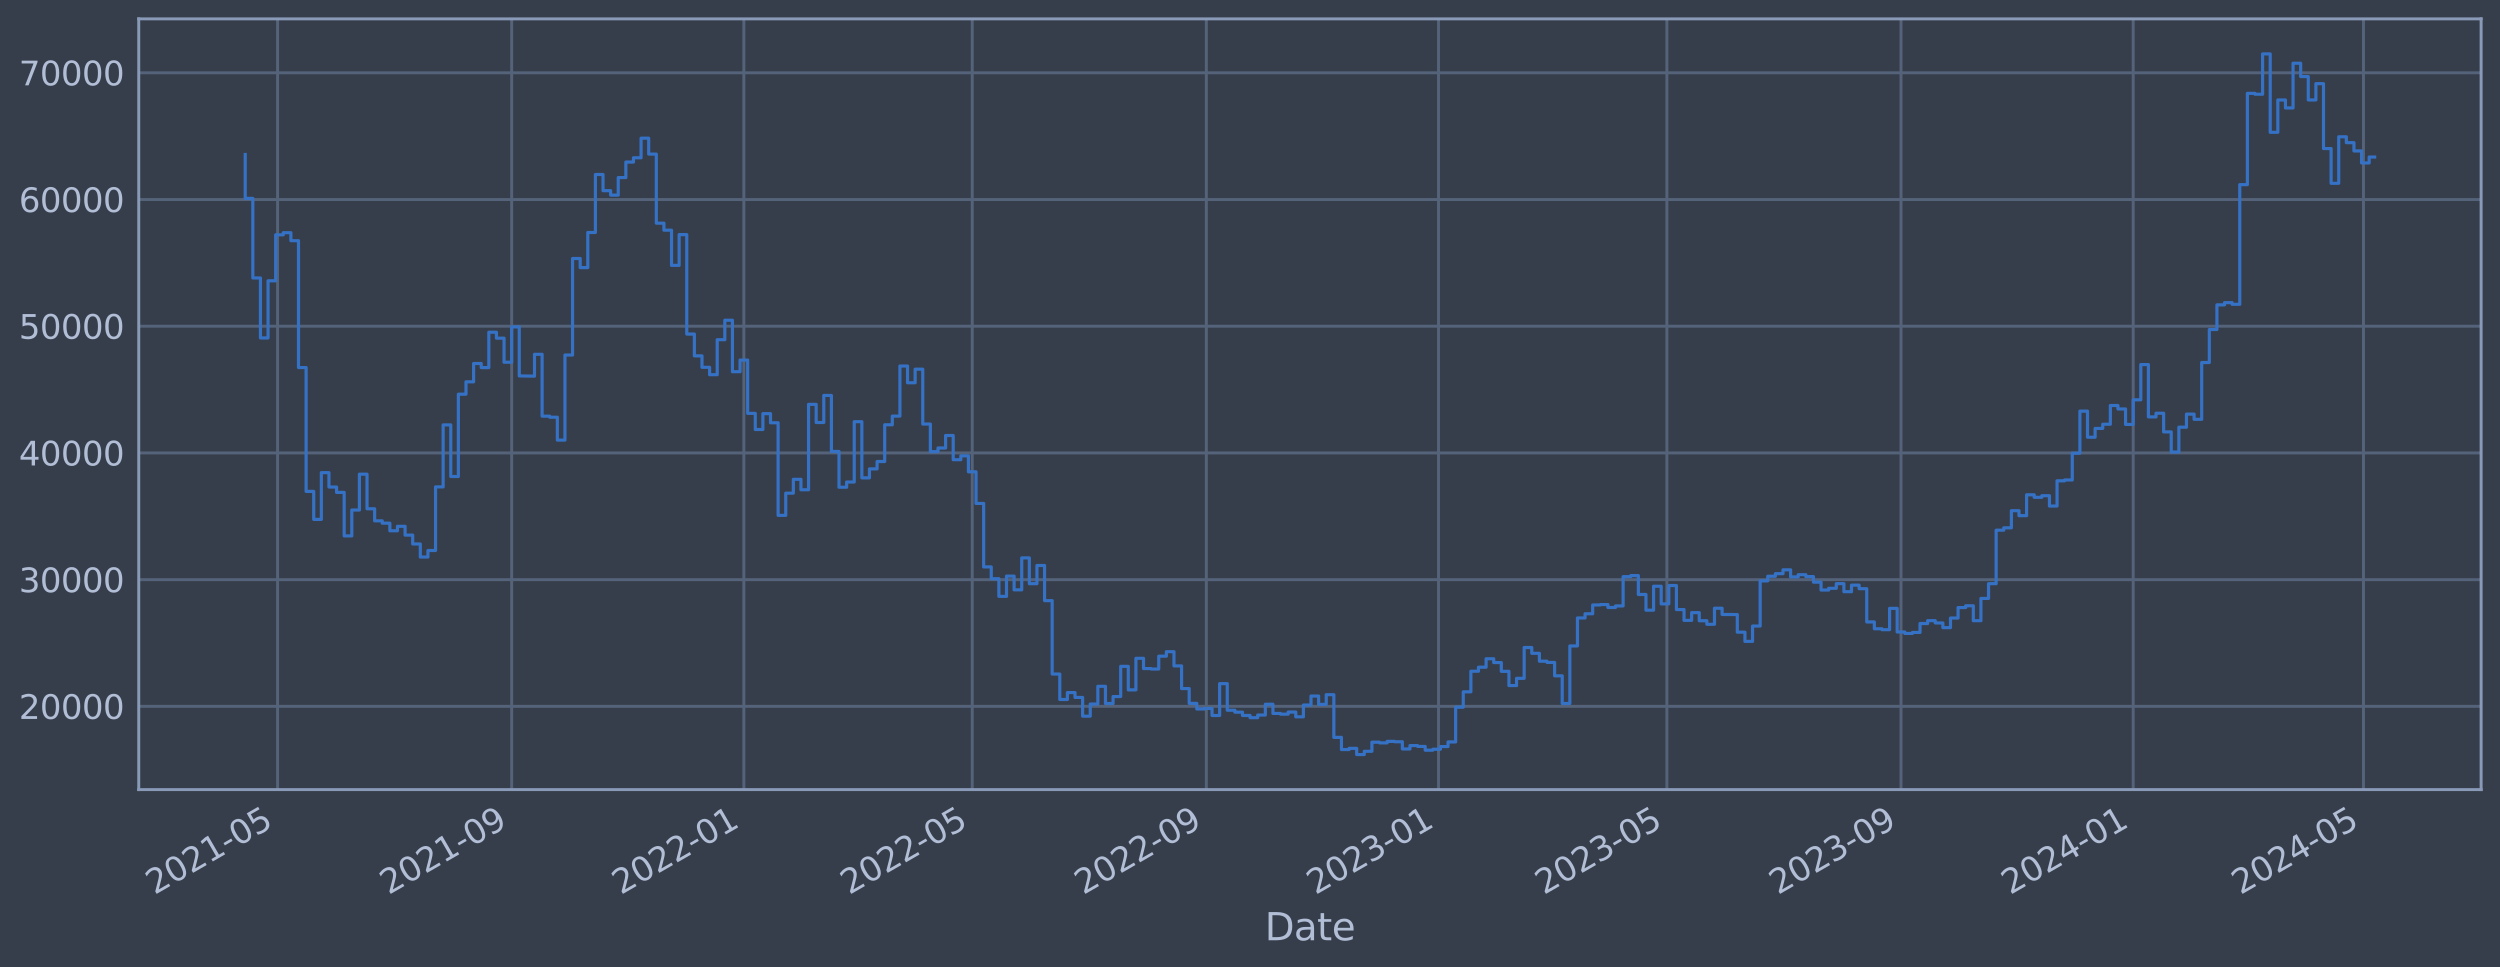 <?xml version="1.0" encoding="utf-8" standalone="no"?>
<!DOCTYPE svg PUBLIC "-//W3C//DTD SVG 1.1//EN"
  "http://www.w3.org/Graphics/SVG/1.1/DTD/svg11.dtd">
<svg xmlns:xlink="http://www.w3.org/1999/xlink" width="952.884pt" height="368.58pt" viewBox="0 0 952.884 368.58" xmlns="http://www.w3.org/2000/svg" version="1.1">
 <defs>
  <style type="text/css">*{stroke-linejoin: round; stroke-linecap: butt}</style>
 </defs>
 <g id="figure_1">
  <g id="patch_1">
   <path d="M 0 368.58 
L 952.884 368.58 
L 952.884 0 
L 0 0 
z
" style="fill: #373e4b"/>
  </g>
  <g id="axes_1">
   <g id="patch_2">
    <path d="M 52.884 300.96 
L 945.684 300.96 
L 945.684 7.2 
L 52.884 7.2 
z
" style="fill: #373e4b"/>
   </g>
   <g id="matplotlib.axis_1">
    <g id="xtick_1">
     <g id="line2d_1">
      <path d="M 105.797 300.96 
L 105.797 7.2 
" clip-path="url(#pf82361aca8)" style="fill: none; stroke: #546379; stroke-width: 1.12; stroke-linecap: square"/>
     </g>
     <g id="line2d_2"/>
     <g id="text_1">
      <!-- 2021-05 -->
      <g style="fill: #b1bed6" transform="translate(58.894 341.175) rotate(-30) scale(0.126 -0.126)">
       <defs>
        <path id="DejaVuSans-32" d="M 1228 531 
L 3431 531 
L 3431 0 
L 469 0 
L 469 531 
Q 828 903 1448 1529 
Q 2069 2156 2228 2338 
Q 2531 2678 2651 2914 
Q 2772 3150 2772 3378 
Q 2772 3750 2511 3984 
Q 2250 4219 1831 4219 
Q 1534 4219 1204 4116 
Q 875 4013 500 3803 
L 500 4441 
Q 881 4594 1212 4672 
Q 1544 4750 1819 4750 
Q 2544 4750 2975 4387 
Q 3406 4025 3406 3419 
Q 3406 3131 3298 2873 
Q 3191 2616 2906 2266 
Q 2828 2175 2409 1742 
Q 1991 1309 1228 531 
z
" transform="scale(0.016)"/>
        <path id="DejaVuSans-30" d="M 2034 4250 
Q 1547 4250 1301 3770 
Q 1056 3291 1056 2328 
Q 1056 1369 1301 889 
Q 1547 409 2034 409 
Q 2525 409 2770 889 
Q 3016 1369 3016 2328 
Q 3016 3291 2770 3770 
Q 2525 4250 2034 4250 
z
M 2034 4750 
Q 2819 4750 3233 4129 
Q 3647 3509 3647 2328 
Q 3647 1150 3233 529 
Q 2819 -91 2034 -91 
Q 1250 -91 836 529 
Q 422 1150 422 2328 
Q 422 3509 836 4129 
Q 1250 4750 2034 4750 
z
" transform="scale(0.016)"/>
        <path id="DejaVuSans-31" d="M 794 531 
L 1825 531 
L 1825 4091 
L 703 3866 
L 703 4441 
L 1819 4666 
L 2450 4666 
L 2450 531 
L 3481 531 
L 3481 0 
L 794 0 
L 794 531 
z
" transform="scale(0.016)"/>
        <path id="DejaVuSans-2d" d="M 313 2009 
L 1997 2009 
L 1997 1497 
L 313 1497 
L 313 2009 
z
" transform="scale(0.016)"/>
        <path id="DejaVuSans-35" d="M 691 4666 
L 3169 4666 
L 3169 4134 
L 1269 4134 
L 1269 2991 
Q 1406 3038 1543 3061 
Q 1681 3084 1819 3084 
Q 2600 3084 3056 2656 
Q 3513 2228 3513 1497 
Q 3513 744 3044 326 
Q 2575 -91 1722 -91 
Q 1428 -91 1123 -41 
Q 819 9 494 109 
L 494 744 
Q 775 591 1075 516 
Q 1375 441 1709 441 
Q 2250 441 2565 725 
Q 2881 1009 2881 1497 
Q 2881 1984 2565 2268 
Q 2250 2553 1709 2553 
Q 1456 2553 1204 2497 
Q 953 2441 691 2322 
L 691 4666 
z
" transform="scale(0.016)"/>
       </defs>
       <use xlink:href="#DejaVuSans-32"/>
       <use xlink:href="#DejaVuSans-30" x="63.623"/>
       <use xlink:href="#DejaVuSans-32" x="127.246"/>
       <use xlink:href="#DejaVuSans-31" x="190.869"/>
       <use xlink:href="#DejaVuSans-2d" x="254.492"/>
       <use xlink:href="#DejaVuSans-30" x="290.576"/>
       <use xlink:href="#DejaVuSans-35" x="354.199"/>
      </g>
     </g>
    </g>
    <g id="xtick_2">
     <g id="line2d_3">
      <path d="M 195.023 300.96 
L 195.023 7.2 
" clip-path="url(#pf82361aca8)" style="fill: none; stroke: #546379; stroke-width: 1.12; stroke-linecap: square"/>
     </g>
     <g id="line2d_4"/>
     <g id="text_2">
      <!-- 2021-09 -->
      <g style="fill: #b1bed6" transform="translate(148.119 341.175) rotate(-30) scale(0.126 -0.126)">
       <defs>
        <path id="DejaVuSans-39" d="M 703 97 
L 703 672 
Q 941 559 1184 500 
Q 1428 441 1663 441 
Q 2288 441 2617 861 
Q 2947 1281 2994 2138 
Q 2813 1869 2534 1725 
Q 2256 1581 1919 1581 
Q 1219 1581 811 2004 
Q 403 2428 403 3163 
Q 403 3881 828 4315 
Q 1253 4750 1959 4750 
Q 2769 4750 3195 4129 
Q 3622 3509 3622 2328 
Q 3622 1225 3098 567 
Q 2575 -91 1691 -91 
Q 1453 -91 1209 -44 
Q 966 3 703 97 
z
M 1959 2075 
Q 2384 2075 2632 2365 
Q 2881 2656 2881 3163 
Q 2881 3666 2632 3958 
Q 2384 4250 1959 4250 
Q 1534 4250 1286 3958 
Q 1038 3666 1038 3163 
Q 1038 2656 1286 2365 
Q 1534 2075 1959 2075 
z
" transform="scale(0.016)"/>
       </defs>
       <use xlink:href="#DejaVuSans-32"/>
       <use xlink:href="#DejaVuSans-30" x="63.623"/>
       <use xlink:href="#DejaVuSans-32" x="127.246"/>
       <use xlink:href="#DejaVuSans-31" x="190.869"/>
       <use xlink:href="#DejaVuSans-2d" x="254.492"/>
       <use xlink:href="#DejaVuSans-30" x="290.576"/>
       <use xlink:href="#DejaVuSans-39" x="354.199"/>
      </g>
     </g>
    </g>
    <g id="xtick_3">
     <g id="line2d_5">
      <path d="M 283.522 300.96 
L 283.522 7.2 
" clip-path="url(#pf82361aca8)" style="fill: none; stroke: #546379; stroke-width: 1.12; stroke-linecap: square"/>
     </g>
     <g id="line2d_6"/>
     <g id="text_3">
      <!-- 2022-01 -->
      <g style="fill: #b1bed6" transform="translate(236.619 341.175) rotate(-30) scale(0.126 -0.126)">
       <use xlink:href="#DejaVuSans-32"/>
       <use xlink:href="#DejaVuSans-30" x="63.623"/>
       <use xlink:href="#DejaVuSans-32" x="127.246"/>
       <use xlink:href="#DejaVuSans-32" x="190.869"/>
       <use xlink:href="#DejaVuSans-2d" x="254.492"/>
       <use xlink:href="#DejaVuSans-30" x="290.576"/>
       <use xlink:href="#DejaVuSans-31" x="354.199"/>
      </g>
     </g>
    </g>
    <g id="xtick_4">
     <g id="line2d_7">
      <path d="M 370.571 300.96 
L 370.571 7.2 
" clip-path="url(#pf82361aca8)" style="fill: none; stroke: #546379; stroke-width: 1.12; stroke-linecap: square"/>
     </g>
     <g id="line2d_8"/>
     <g id="text_4">
      <!-- 2022-05 -->
      <g style="fill: #b1bed6" transform="translate(323.668 341.175) rotate(-30) scale(0.126 -0.126)">
       <use xlink:href="#DejaVuSans-32"/>
       <use xlink:href="#DejaVuSans-30" x="63.623"/>
       <use xlink:href="#DejaVuSans-32" x="127.246"/>
       <use xlink:href="#DejaVuSans-32" x="190.869"/>
       <use xlink:href="#DejaVuSans-2d" x="254.492"/>
       <use xlink:href="#DejaVuSans-30" x="290.576"/>
       <use xlink:href="#DejaVuSans-35" x="354.199"/>
      </g>
     </g>
    </g>
    <g id="xtick_5">
     <g id="line2d_9">
      <path d="M 459.796 300.96 
L 459.796 7.2 
" clip-path="url(#pf82361aca8)" style="fill: none; stroke: #546379; stroke-width: 1.12; stroke-linecap: square"/>
     </g>
     <g id="line2d_10"/>
     <g id="text_5">
      <!-- 2022-09 -->
      <g style="fill: #b1bed6" transform="translate(412.893 341.175) rotate(-30) scale(0.126 -0.126)">
       <use xlink:href="#DejaVuSans-32"/>
       <use xlink:href="#DejaVuSans-30" x="63.623"/>
       <use xlink:href="#DejaVuSans-32" x="127.246"/>
       <use xlink:href="#DejaVuSans-32" x="190.869"/>
       <use xlink:href="#DejaVuSans-2d" x="254.492"/>
       <use xlink:href="#DejaVuSans-30" x="290.576"/>
       <use xlink:href="#DejaVuSans-39" x="354.199"/>
      </g>
     </g>
    </g>
    <g id="xtick_6">
     <g id="line2d_11">
      <path d="M 548.296 300.96 
L 548.296 7.2 
" clip-path="url(#pf82361aca8)" style="fill: none; stroke: #546379; stroke-width: 1.12; stroke-linecap: square"/>
     </g>
     <g id="line2d_12"/>
     <g id="text_6">
      <!-- 2023-01 -->
      <g style="fill: #b1bed6" transform="translate(501.393 341.175) rotate(-30) scale(0.126 -0.126)">
       <defs>
        <path id="DejaVuSans-33" d="M 2597 2516 
Q 3050 2419 3304 2112 
Q 3559 1806 3559 1356 
Q 3559 666 3084 287 
Q 2609 -91 1734 -91 
Q 1441 -91 1130 -33 
Q 819 25 488 141 
L 488 750 
Q 750 597 1062 519 
Q 1375 441 1716 441 
Q 2309 441 2620 675 
Q 2931 909 2931 1356 
Q 2931 1769 2642 2001 
Q 2353 2234 1838 2234 
L 1294 2234 
L 1294 2753 
L 1863 2753 
Q 2328 2753 2575 2939 
Q 2822 3125 2822 3475 
Q 2822 3834 2567 4026 
Q 2313 4219 1838 4219 
Q 1578 4219 1281 4162 
Q 984 4106 628 3988 
L 628 4550 
Q 988 4650 1302 4700 
Q 1616 4750 1894 4750 
Q 2613 4750 3031 4423 
Q 3450 4097 3450 3541 
Q 3450 3153 3228 2886 
Q 3006 2619 2597 2516 
z
" transform="scale(0.016)"/>
       </defs>
       <use xlink:href="#DejaVuSans-32"/>
       <use xlink:href="#DejaVuSans-30" x="63.623"/>
       <use xlink:href="#DejaVuSans-32" x="127.246"/>
       <use xlink:href="#DejaVuSans-33" x="190.869"/>
       <use xlink:href="#DejaVuSans-2d" x="254.492"/>
       <use xlink:href="#DejaVuSans-30" x="290.576"/>
       <use xlink:href="#DejaVuSans-31" x="354.199"/>
      </g>
     </g>
    </g>
    <g id="xtick_7">
     <g id="line2d_13">
      <path d="M 635.345 300.96 
L 635.345 7.2 
" clip-path="url(#pf82361aca8)" style="fill: none; stroke: #546379; stroke-width: 1.12; stroke-linecap: square"/>
     </g>
     <g id="line2d_14"/>
     <g id="text_7">
      <!-- 2023-05 -->
      <g style="fill: #b1bed6" transform="translate(588.442 341.175) rotate(-30) scale(0.126 -0.126)">
       <use xlink:href="#DejaVuSans-32"/>
       <use xlink:href="#DejaVuSans-30" x="63.623"/>
       <use xlink:href="#DejaVuSans-32" x="127.246"/>
       <use xlink:href="#DejaVuSans-33" x="190.869"/>
       <use xlink:href="#DejaVuSans-2d" x="254.492"/>
       <use xlink:href="#DejaVuSans-30" x="290.576"/>
       <use xlink:href="#DejaVuSans-35" x="354.199"/>
      </g>
     </g>
    </g>
    <g id="xtick_8">
     <g id="line2d_15">
      <path d="M 724.57 300.96 
L 724.57 7.2 
" clip-path="url(#pf82361aca8)" style="fill: none; stroke: #546379; stroke-width: 1.12; stroke-linecap: square"/>
     </g>
     <g id="line2d_16"/>
     <g id="text_8">
      <!-- 2023-09 -->
      <g style="fill: #b1bed6" transform="translate(677.667 341.175) rotate(-30) scale(0.126 -0.126)">
       <use xlink:href="#DejaVuSans-32"/>
       <use xlink:href="#DejaVuSans-30" x="63.623"/>
       <use xlink:href="#DejaVuSans-32" x="127.246"/>
       <use xlink:href="#DejaVuSans-33" x="190.869"/>
       <use xlink:href="#DejaVuSans-2d" x="254.492"/>
       <use xlink:href="#DejaVuSans-30" x="290.576"/>
       <use xlink:href="#DejaVuSans-39" x="354.199"/>
      </g>
     </g>
    </g>
    <g id="xtick_9">
     <g id="line2d_17">
      <path d="M 813.07 300.96 
L 813.07 7.2 
" clip-path="url(#pf82361aca8)" style="fill: none; stroke: #546379; stroke-width: 1.12; stroke-linecap: square"/>
     </g>
     <g id="line2d_18"/>
     <g id="text_9">
      <!-- 2024-01 -->
      <g style="fill: #b1bed6" transform="translate(766.166 341.175) rotate(-30) scale(0.126 -0.126)">
       <defs>
        <path id="DejaVuSans-34" d="M 2419 4116 
L 825 1625 
L 2419 1625 
L 2419 4116 
z
M 2253 4666 
L 3047 4666 
L 3047 1625 
L 3713 1625 
L 3713 1100 
L 3047 1100 
L 3047 0 
L 2419 0 
L 2419 1100 
L 313 1100 
L 313 1709 
L 2253 4666 
z
" transform="scale(0.016)"/>
       </defs>
       <use xlink:href="#DejaVuSans-32"/>
       <use xlink:href="#DejaVuSans-30" x="63.623"/>
       <use xlink:href="#DejaVuSans-32" x="127.246"/>
       <use xlink:href="#DejaVuSans-34" x="190.869"/>
       <use xlink:href="#DejaVuSans-2d" x="254.492"/>
       <use xlink:href="#DejaVuSans-30" x="290.576"/>
       <use xlink:href="#DejaVuSans-31" x="354.199"/>
      </g>
     </g>
    </g>
    <g id="xtick_10">
     <g id="line2d_19">
      <path d="M 900.844 300.96 
L 900.844 7.2 
" clip-path="url(#pf82361aca8)" style="fill: none; stroke: #546379; stroke-width: 1.12; stroke-linecap: square"/>
     </g>
     <g id="line2d_20"/>
     <g id="text_10">
      <!-- 2024-05 -->
      <g style="fill: #b1bed6" transform="translate(853.941 341.175) rotate(-30) scale(0.126 -0.126)">
       <use xlink:href="#DejaVuSans-32"/>
       <use xlink:href="#DejaVuSans-30" x="63.623"/>
       <use xlink:href="#DejaVuSans-32" x="127.246"/>
       <use xlink:href="#DejaVuSans-34" x="190.869"/>
       <use xlink:href="#DejaVuSans-2d" x="254.492"/>
       <use xlink:href="#DejaVuSans-30" x="290.576"/>
       <use xlink:href="#DejaVuSans-35" x="354.199"/>
      </g>
     </g>
    </g>
    <g id="text_11">
     <!-- Date -->
     <g style="fill: #b1bed6" transform="translate(482.075 358.386) scale(0.144 -0.144)">
      <defs>
       <path id="DejaVuSans-44" d="M 1259 4147 
L 1259 519 
L 2022 519 
Q 2988 519 3436 956 
Q 3884 1394 3884 2338 
Q 3884 3275 3436 3711 
Q 2988 4147 2022 4147 
L 1259 4147 
z
M 628 4666 
L 1925 4666 
Q 3281 4666 3915 4102 
Q 4550 3538 4550 2338 
Q 4550 1131 3912 565 
Q 3275 0 1925 0 
L 628 0 
L 628 4666 
z
" transform="scale(0.016)"/>
       <path id="DejaVuSans-61" d="M 2194 1759 
Q 1497 1759 1228 1600 
Q 959 1441 959 1056 
Q 959 750 1161 570 
Q 1363 391 1709 391 
Q 2188 391 2477 730 
Q 2766 1069 2766 1631 
L 2766 1759 
L 2194 1759 
z
M 3341 1997 
L 3341 0 
L 2766 0 
L 2766 531 
Q 2569 213 2275 61 
Q 1981 -91 1556 -91 
Q 1019 -91 701 211 
Q 384 513 384 1019 
Q 384 1609 779 1909 
Q 1175 2209 1959 2209 
L 2766 2209 
L 2766 2266 
Q 2766 2663 2505 2880 
Q 2244 3097 1772 3097 
Q 1472 3097 1187 3025 
Q 903 2953 641 2809 
L 641 3341 
Q 956 3463 1253 3523 
Q 1550 3584 1831 3584 
Q 2591 3584 2966 3190 
Q 3341 2797 3341 1997 
z
" transform="scale(0.016)"/>
       <path id="DejaVuSans-74" d="M 1172 4494 
L 1172 3500 
L 2356 3500 
L 2356 3053 
L 1172 3053 
L 1172 1153 
Q 1172 725 1289 603 
Q 1406 481 1766 481 
L 2356 481 
L 2356 0 
L 1766 0 
Q 1100 0 847 248 
Q 594 497 594 1153 
L 594 3053 
L 172 3053 
L 172 3500 
L 594 3500 
L 594 4494 
L 1172 4494 
z
" transform="scale(0.016)"/>
       <path id="DejaVuSans-65" d="M 3597 1894 
L 3597 1613 
L 953 1613 
Q 991 1019 1311 708 
Q 1631 397 2203 397 
Q 2534 397 2845 478 
Q 3156 559 3463 722 
L 3463 178 
Q 3153 47 2828 -22 
Q 2503 -91 2169 -91 
Q 1331 -91 842 396 
Q 353 884 353 1716 
Q 353 2575 817 3079 
Q 1281 3584 2069 3584 
Q 2775 3584 3186 3129 
Q 3597 2675 3597 1894 
z
M 3022 2063 
Q 3016 2534 2758 2815 
Q 2500 3097 2075 3097 
Q 1594 3097 1305 2825 
Q 1016 2553 972 2059 
L 3022 2063 
z
" transform="scale(0.016)"/>
      </defs>
      <use xlink:href="#DejaVuSans-44"/>
      <use xlink:href="#DejaVuSans-61" x="77.002"/>
      <use xlink:href="#DejaVuSans-74" x="138.281"/>
      <use xlink:href="#DejaVuSans-65" x="177.49"/>
     </g>
    </g>
   </g>
   <g id="matplotlib.axis_2">
    <g id="ytick_1">
     <g id="line2d_21">
      <path d="M 52.884 269.229 
L 945.684 269.229 
" clip-path="url(#pf82361aca8)" style="fill: none; stroke: #546379; stroke-width: 1.12; stroke-linecap: square"/>
     </g>
     <g id="line2d_22"/>
     <g id="text_12">
      <!-- 20000 -->
      <g style="fill: #b1bed6" transform="translate(7.2 274.016) scale(0.126 -0.126)">
       <use xlink:href="#DejaVuSans-32"/>
       <use xlink:href="#DejaVuSans-30" x="63.623"/>
       <use xlink:href="#DejaVuSans-30" x="127.246"/>
       <use xlink:href="#DejaVuSans-30" x="190.869"/>
       <use xlink:href="#DejaVuSans-30" x="254.492"/>
      </g>
     </g>
    </g>
    <g id="ytick_2">
     <g id="line2d_23">
      <path d="M 52.884 220.932 
L 945.684 220.932 
" clip-path="url(#pf82361aca8)" style="fill: none; stroke: #546379; stroke-width: 1.12; stroke-linecap: square"/>
     </g>
     <g id="line2d_24"/>
     <g id="text_13">
      <!-- 30000 -->
      <g style="fill: #b1bed6" transform="translate(7.2 225.719) scale(0.126 -0.126)">
       <use xlink:href="#DejaVuSans-33"/>
       <use xlink:href="#DejaVuSans-30" x="63.623"/>
       <use xlink:href="#DejaVuSans-30" x="127.246"/>
       <use xlink:href="#DejaVuSans-30" x="190.869"/>
       <use xlink:href="#DejaVuSans-30" x="254.492"/>
      </g>
     </g>
    </g>
    <g id="ytick_3">
     <g id="line2d_25">
      <path d="M 52.884 172.636 
L 945.684 172.636 
" clip-path="url(#pf82361aca8)" style="fill: none; stroke: #546379; stroke-width: 1.12; stroke-linecap: square"/>
     </g>
     <g id="line2d_26"/>
     <g id="text_14">
      <!-- 40000 -->
      <g style="fill: #b1bed6" transform="translate(7.2 177.423) scale(0.126 -0.126)">
       <use xlink:href="#DejaVuSans-34"/>
       <use xlink:href="#DejaVuSans-30" x="63.623"/>
       <use xlink:href="#DejaVuSans-30" x="127.246"/>
       <use xlink:href="#DejaVuSans-30" x="190.869"/>
       <use xlink:href="#DejaVuSans-30" x="254.492"/>
      </g>
     </g>
    </g>
    <g id="ytick_4">
     <g id="line2d_27">
      <path d="M 52.884 124.339 
L 945.684 124.339 
" clip-path="url(#pf82361aca8)" style="fill: none; stroke: #546379; stroke-width: 1.12; stroke-linecap: square"/>
     </g>
     <g id="line2d_28"/>
     <g id="text_15">
      <!-- 50000 -->
      <g style="fill: #b1bed6" transform="translate(7.2 129.126) scale(0.126 -0.126)">
       <use xlink:href="#DejaVuSans-35"/>
       <use xlink:href="#DejaVuSans-30" x="63.623"/>
       <use xlink:href="#DejaVuSans-30" x="127.246"/>
       <use xlink:href="#DejaVuSans-30" x="190.869"/>
       <use xlink:href="#DejaVuSans-30" x="254.492"/>
      </g>
     </g>
    </g>
    <g id="ytick_5">
     <g id="line2d_29">
      <path d="M 52.884 76.042 
L 945.684 76.042 
" clip-path="url(#pf82361aca8)" style="fill: none; stroke: #546379; stroke-width: 1.12; stroke-linecap: square"/>
     </g>
     <g id="line2d_30"/>
     <g id="text_16">
      <!-- 60000 -->
      <g style="fill: #b1bed6" transform="translate(7.2 80.829) scale(0.126 -0.126)">
       <defs>
        <path id="DejaVuSans-36" d="M 2113 2584 
Q 1688 2584 1439 2293 
Q 1191 2003 1191 1497 
Q 1191 994 1439 701 
Q 1688 409 2113 409 
Q 2538 409 2786 701 
Q 3034 994 3034 1497 
Q 3034 2003 2786 2293 
Q 2538 2584 2113 2584 
z
M 3366 4563 
L 3366 3988 
Q 3128 4100 2886 4159 
Q 2644 4219 2406 4219 
Q 1781 4219 1451 3797 
Q 1122 3375 1075 2522 
Q 1259 2794 1537 2939 
Q 1816 3084 2150 3084 
Q 2853 3084 3261 2657 
Q 3669 2231 3669 1497 
Q 3669 778 3244 343 
Q 2819 -91 2113 -91 
Q 1303 -91 875 529 
Q 447 1150 447 2328 
Q 447 3434 972 4092 
Q 1497 4750 2381 4750 
Q 2619 4750 2861 4703 
Q 3103 4656 3366 4563 
z
" transform="scale(0.016)"/>
       </defs>
       <use xlink:href="#DejaVuSans-36"/>
       <use xlink:href="#DejaVuSans-30" x="63.623"/>
       <use xlink:href="#DejaVuSans-30" x="127.246"/>
       <use xlink:href="#DejaVuSans-30" x="190.869"/>
       <use xlink:href="#DejaVuSans-30" x="254.492"/>
      </g>
     </g>
    </g>
    <g id="ytick_6">
     <g id="line2d_31">
      <path d="M 52.884 27.745 
L 945.684 27.745 
" clip-path="url(#pf82361aca8)" style="fill: none; stroke: #546379; stroke-width: 1.12; stroke-linecap: square"/>
     </g>
     <g id="line2d_32"/>
     <g id="text_17">
      <!-- 70000 -->
      <g style="fill: #b1bed6" transform="translate(7.2 32.532) scale(0.126 -0.126)">
       <defs>
        <path id="DejaVuSans-37" d="M 525 4666 
L 3525 4666 
L 3525 4397 
L 1831 0 
L 1172 0 
L 2766 4134 
L 525 4134 
L 525 4666 
z
" transform="scale(0.016)"/>
       </defs>
       <use xlink:href="#DejaVuSans-37"/>
       <use xlink:href="#DejaVuSans-30" x="63.623"/>
       <use xlink:href="#DejaVuSans-30" x="127.246"/>
       <use xlink:href="#DejaVuSans-30" x="190.869"/>
       <use xlink:href="#DejaVuSans-30" x="254.492"/>
      </g>
     </g>
    </g>
   </g>
   <g id="line2d_33">
    <path d="M 93.466 58.875 
L 93.466 75.621 
L 96.367 75.621 
L 96.367 105.943 
L 99.269 105.943 
L 99.269 128.803 
L 102.17 128.803 
L 102.17 107.028 
L 105.072 107.028 
L 105.072 89.501 
L 107.974 89.501 
L 107.974 88.694 
L 110.875 88.694 
L 110.875 91.738 
L 113.777 91.738 
L 113.777 140.1 
L 116.679 140.1 
L 116.679 187.297 
L 119.58 187.297 
L 119.58 197.969 
L 122.482 197.969 
L 122.482 180.144 
L 125.383 180.144 
L 125.383 185.625 
L 128.285 185.625 
L 128.285 187.678 
L 131.187 187.678 
L 131.187 204.269 
L 134.088 204.269 
L 134.088 194.394 
L 136.99 194.394 
L 136.99 180.726 
L 139.892 180.726 
L 139.892 193.923 
L 142.793 193.923 
L 142.793 198.526 
L 145.695 198.526 
L 145.695 199.408 
L 148.597 199.408 
L 148.597 202.305 
L 151.498 202.305 
L 151.498 200.595 
L 154.4 200.595 
L 154.4 203.953 
L 157.301 203.953 
L 157.301 207.339 
L 160.203 207.339 
L 160.203 212.319 
L 163.105 212.319 
L 163.105 209.834 
L 166.006 209.834 
L 166.006 185.588 
L 168.908 185.588 
L 168.908 161.942 
L 171.81 161.942 
L 171.81 181.628 
L 174.711 181.628 
L 174.711 150.254 
L 177.613 150.254 
L 177.613 145.534 
L 180.514 145.534 
L 180.514 138.555 
L 183.416 138.555 
L 183.416 140.109 
L 186.318 140.109 
L 186.318 126.64 
L 189.219 126.64 
L 189.219 128.894 
L 192.121 128.894 
L 192.121 138.075 
L 195.023 138.075 
L 195.023 124.593 
L 197.924 124.593 
L 197.924 143.279 
L 203.727 143.372 
L 203.727 135.035 
L 206.629 135.035 
L 206.629 158.622 
L 209.531 158.622 
L 209.531 159.037 
L 212.432 159.037 
L 212.432 167.752 
L 215.334 167.752 
L 215.334 135.316 
L 218.236 135.316 
L 218.236 98.53 
L 221.137 98.53 
L 221.137 101.998 
L 224.039 101.998 
L 224.039 88.61 
L 226.941 88.61 
L 226.941 66.52 
L 229.842 66.52 
L 229.842 72.675 
L 232.744 72.675 
L 232.744 74.375 
L 235.645 74.375 
L 235.645 67.68 
L 238.547 67.68 
L 238.547 61.771 
L 241.449 61.771 
L 241.449 60.137 
L 244.35 60.137 
L 244.35 52.672 
L 247.252 52.672 
L 247.252 58.731 
L 250.154 58.731 
L 250.154 85.059 
L 253.055 85.059 
L 253.055 87.738 
L 255.957 87.738 
L 255.957 101.151 
L 258.858 101.151 
L 258.858 89.421 
L 261.76 89.421 
L 261.76 127.331 
L 264.662 127.331 
L 264.662 135.642 
L 267.563 135.642 
L 267.563 140.001 
L 270.465 140.001 
L 270.465 142.819 
L 273.367 142.819 
L 273.367 129.484 
L 276.268 129.484 
L 276.268 122.065 
L 279.17 122.065 
L 279.17 141.683 
L 282.072 141.683 
L 282.072 137.244 
L 284.973 137.244 
L 284.973 157.564 
L 287.875 157.564 
L 287.875 163.705 
L 290.776 163.705 
L 290.776 157.667 
L 293.678 157.667 
L 293.678 161.134 
L 296.58 161.134 
L 296.58 196.439 
L 299.481 196.439 
L 299.481 187.977 
L 302.383 187.977 
L 302.383 182.688 
L 305.285 182.688 
L 305.285 186.678 
L 308.186 186.678 
L 308.186 154.118 
L 311.088 154.118 
L 311.088 161.038 
L 313.989 161.038 
L 313.989 150.727 
L 316.891 150.727 
L 316.891 172.08 
L 319.793 172.08 
L 319.793 185.717 
L 322.694 185.717 
L 322.694 183.722 
L 325.596 183.722 
L 325.596 160.733 
L 328.498 160.733 
L 328.498 182.138 
L 331.399 182.138 
L 331.399 178.716 
L 334.301 178.716 
L 334.301 175.916 
L 337.202 175.916 
L 337.202 161.902 
L 340.104 161.902 
L 340.104 158.605 
L 343.006 158.605 
L 343.006 139.511 
L 345.907 139.511 
L 345.907 145.883 
L 348.809 145.883 
L 348.809 140.705 
L 351.711 140.705 
L 351.711 161.629 
L 354.612 161.629 
L 354.612 172.142 
L 357.514 172.142 
L 357.514 170.758 
L 360.416 170.758 
L 360.416 165.991 
L 363.317 165.991 
L 363.317 175.217 
L 366.219 175.217 
L 366.219 173.746 
L 369.12 173.746 
L 369.12 179.829 
L 372.022 179.829 
L 372.022 191.891 
L 374.924 191.891 
L 374.924 216.084 
L 377.825 216.084 
L 377.825 220.572 
L 380.727 220.572 
L 380.727 227.303 
L 383.629 227.303 
L 383.629 219.585 
L 386.53 219.585 
L 386.53 224.825 
L 389.432 224.825 
L 389.432 212.647 
L 392.333 212.647 
L 392.333 222.469 
L 395.235 222.469 
L 395.235 215.534 
L 398.137 215.534 
L 398.137 228.928 
L 401.038 228.928 
L 401.038 256.91 
L 403.94 256.91 
L 403.94 266.619 
L 406.842 266.619 
L 406.842 263.973 
L 409.743 263.973 
L 409.743 265.838 
L 412.645 265.838 
L 412.645 272.964 
L 415.546 272.964 
L 415.546 268.351 
L 418.448 268.351 
L 418.448 261.586 
L 421.35 261.586 
L 421.35 268.149 
L 424.251 268.149 
L 424.251 265.49 
L 427.153 265.49 
L 427.153 253.996 
L 430.055 253.996 
L 430.055 262.947 
L 432.956 262.947 
L 432.956 250.915 
L 435.858 250.915 
L 435.858 254.828 
L 438.76 254.828 
L 438.76 254.995 
L 441.661 254.995 
L 441.661 250.104 
L 444.563 250.104 
L 444.563 248.39 
L 447.464 248.39 
L 447.464 253.803 
L 450.366 253.803 
L 450.366 262.453 
L 453.268 262.453 
L 453.268 268.102 
L 456.169 268.102 
L 456.169 270.229 
L 459.071 270.229 
L 459.071 270.026 
L 461.973 270.026 
L 461.973 272.706 
L 464.874 272.706 
L 464.874 260.562 
L 467.776 260.562 
L 467.776 270.704 
L 470.677 270.704 
L 470.677 271.44 
L 473.579 271.44 
L 473.579 272.704 
L 476.481 272.704 
L 476.481 273.552 
L 479.382 273.552 
L 479.382 272.539 
L 482.284 272.539 
L 482.284 268.419 
L 485.186 268.419 
L 485.186 271.925 
L 488.087 271.925 
L 488.087 272.207 
L 490.989 272.207 
L 490.989 271.407 
L 493.89 271.407 
L 493.89 273.231 
L 496.792 273.231 
L 496.792 268.74 
L 499.694 268.74 
L 499.694 265.287 
L 502.595 265.287 
L 502.595 268.485 
L 505.497 268.485 
L 505.497 264.784 
L 508.399 264.784 
L 508.399 281.061 
L 511.3 281.061 
L 511.3 285.708 
L 514.202 285.708 
L 514.202 285.248 
L 517.104 285.248 
L 517.104 287.607 
L 520.005 287.607 
L 520.005 286.358 
L 522.907 286.358 
L 522.907 282.894 
L 525.808 282.894 
L 525.808 283.15 
L 528.71 283.15 
L 528.71 282.585 
L 531.612 282.585 
L 531.612 282.719 
L 534.513 282.719 
L 534.513 285.468 
L 537.415 285.468 
L 537.415 284.179 
L 540.317 284.179 
L 540.317 284.5 
L 543.218 284.5 
L 543.218 285.943 
L 546.12 285.943 
L 546.12 285.584 
L 549.021 285.584 
L 549.021 284.557 
L 551.923 284.557 
L 551.923 282.791 
L 554.825 282.791 
L 554.825 269.551 
L 557.726 269.551 
L 557.726 263.698 
L 560.628 263.698 
L 560.628 255.839 
L 563.53 255.839 
L 563.53 254.307 
L 566.431 254.307 
L 566.431 251.09 
L 569.333 251.09 
L 569.333 252.545 
L 572.234 252.545 
L 572.234 255.881 
L 575.136 255.881 
L 575.136 261.315 
L 578.038 261.315 
L 578.038 258.547 
L 580.939 258.547 
L 580.939 246.81 
L 583.841 246.81 
L 583.841 249.014 
L 586.743 249.014 
L 586.743 252.02 
L 589.644 252.02 
L 589.644 252.483 
L 592.546 252.483 
L 592.546 257.587 
L 595.448 257.587 
L 595.448 268.143 
L 598.349 268.143 
L 598.349 246.204 
L 601.251 246.204 
L 601.251 235.54 
L 604.152 235.54 
L 604.152 233.942 
L 607.054 233.942 
L 607.054 230.592 
L 609.956 230.592 
L 609.956 230.432 
L 612.857 230.432 
L 612.857 231.547 
L 615.759 231.547 
L 615.759 230.951 
L 618.661 230.951 
L 618.661 219.797 
L 621.562 219.797 
L 621.562 219.39 
L 624.464 219.39 
L 624.464 226.585 
L 627.365 226.585 
L 627.365 232.569 
L 630.267 232.569 
L 630.267 223.442 
L 633.169 223.442 
L 633.169 230.173 
L 636.07 230.173 
L 636.07 223.176 
L 638.972 223.176 
L 638.972 232.33 
L 641.874 232.33 
L 641.874 236.455 
L 644.775 236.455 
L 644.775 233.498 
L 647.677 233.498 
L 647.677 236.597 
L 650.578 236.597 
L 650.578 237.946 
L 653.48 237.946 
L 653.48 231.825 
L 656.382 231.825 
L 656.382 234.205 
L 662.185 234.245 
L 662.185 240.962 
L 665.087 240.962 
L 665.087 244.467 
L 667.988 244.467 
L 667.988 238.623 
L 670.89 238.623 
L 670.89 221.397 
L 673.792 221.397 
L 673.792 219.644 
L 676.693 219.644 
L 676.693 218.655 
L 679.595 218.655 
L 679.595 217.19 
L 682.496 217.19 
L 682.496 219.896 
L 685.398 219.896 
L 685.398 219.041 
L 688.3 219.041 
L 688.3 219.772 
L 691.201 219.772 
L 691.201 221.887 
L 694.103 221.887 
L 694.103 224.9 
L 697.005 224.9 
L 697.005 224.235 
L 699.906 224.235 
L 699.906 222.46 
L 702.808 222.46 
L 702.808 225.53 
L 705.709 225.53 
L 705.709 223.029 
L 708.611 223.029 
L 708.611 224.391 
L 711.513 224.391 
L 711.513 237.054 
L 714.414 237.054 
L 714.414 239.655 
L 717.316 239.655 
L 717.316 240.012 
L 720.218 240.012 
L 720.218 231.89 
L 723.119 231.89 
L 723.119 240.883 
L 726.021 240.883 
L 726.021 241.442 
L 728.922 241.442 
L 728.922 241.058 
L 731.824 241.058 
L 731.824 237.662 
L 734.726 237.662 
L 734.726 236.562 
L 737.627 236.562 
L 737.627 237.441 
L 740.529 237.441 
L 740.529 239.223 
L 743.431 239.223 
L 743.431 235.564 
L 746.332 235.564 
L 746.332 231.569 
L 749.234 231.569 
L 749.234 230.895 
L 752.136 230.895 
L 752.136 236.587 
L 755.037 236.587 
L 755.037 228.093 
L 757.939 228.093 
L 757.939 222.465 
L 760.84 222.465 
L 760.84 202.084 
L 763.742 202.084 
L 763.742 201.176 
L 766.644 201.176 
L 766.644 194.656 
L 769.545 194.656 
L 769.545 196.55 
L 772.447 196.55 
L 772.447 188.592 
L 775.349 188.592 
L 775.349 189.552 
L 778.25 189.552 
L 778.25 188.939 
L 781.152 188.939 
L 781.152 192.877 
L 784.053 192.877 
L 784.053 183.256 
L 786.955 183.256 
L 786.955 182.935 
L 789.857 182.935 
L 789.857 172.751 
L 792.758 172.751 
L 792.758 156.704 
L 795.66 156.704 
L 795.66 166.655 
L 798.562 166.655 
L 798.562 163.292 
L 801.463 163.292 
L 801.463 161.708 
L 804.365 161.708 
L 804.365 154.561 
L 807.266 154.561 
L 807.266 155.873 
L 810.168 155.873 
L 810.168 161.77 
L 813.07 161.77 
L 813.07 152.399 
L 815.971 152.399 
L 815.971 138.961 
L 818.873 138.961 
L 818.873 158.9 
L 821.775 158.9 
L 821.775 157.507 
L 824.676 157.507 
L 824.676 164.621 
L 827.578 164.621 
L 827.578 172.305 
L 830.48 172.305 
L 830.48 162.827 
L 833.381 162.827 
L 833.381 157.851 
L 836.283 157.851 
L 836.283 159.821 
L 839.184 159.821 
L 839.184 138.178 
L 842.086 138.178 
L 842.086 125.598 
L 844.988 125.598 
L 844.988 116.199 
L 847.889 116.199 
L 847.889 115.342 
L 850.791 115.342 
L 850.791 115.994 
L 853.693 115.994 
L 853.693 70.379 
L 856.594 70.379 
L 856.594 35.581 
L 859.496 35.581 
L 859.496 35.922 
L 862.397 35.922 
L 862.397 20.553 
L 865.299 20.553 
L 865.299 50.427 
L 868.201 50.427 
L 868.201 38.094 
L 871.102 38.094 
L 871.102 41.141 
L 874.004 41.141 
L 874.004 24.1 
L 876.906 24.1 
L 876.906 29.188 
L 879.807 29.188 
L 879.807 38.093 
L 882.709 38.093 
L 882.709 31.89 
L 885.61 31.89 
L 885.61 56.628 
L 888.512 56.628 
L 888.512 69.858 
L 891.414 69.858 
L 891.414 52.136 
L 894.315 52.136 
L 894.315 54.375 
L 897.217 54.375 
L 897.217 57.531 
L 900.119 57.531 
L 900.119 62.107 
L 903.02 62.107 
L 903.02 59.85 
L 905.102 59.85 
L 905.102 59.85 
" clip-path="url(#pf82361aca8)" style="fill: none; stroke: #3572c6; stroke-width: 1.2; stroke-linecap: square"/>
   </g>
   <g id="patch_3">
    <path d="M 52.884 300.96 
L 52.884 7.2 
" style="fill: none; stroke: #899ab8; stroke-width: 1.12; stroke-linejoin: miter; stroke-linecap: square"/>
   </g>
   <g id="patch_4">
    <path d="M 945.684 300.96 
L 945.684 7.2 
" style="fill: none; stroke: #899ab8; stroke-width: 1.12; stroke-linejoin: miter; stroke-linecap: square"/>
   </g>
   <g id="patch_5">
    <path d="M 52.884 300.96 
L 945.684 300.96 
" style="fill: none; stroke: #899ab8; stroke-width: 1.12; stroke-linejoin: miter; stroke-linecap: square"/>
   </g>
   <g id="patch_6">
    <path d="M 52.884 7.2 
L 945.684 7.2 
" style="fill: none; stroke: #899ab8; stroke-width: 1.12; stroke-linejoin: miter; stroke-linecap: square"/>
   </g>
  </g>
 </g>
 <defs>
  <clipPath id="pf82361aca8">
   <rect x="52.884" y="7.2" width="892.8" height="293.76"/>
  </clipPath>
 </defs>
</svg>
